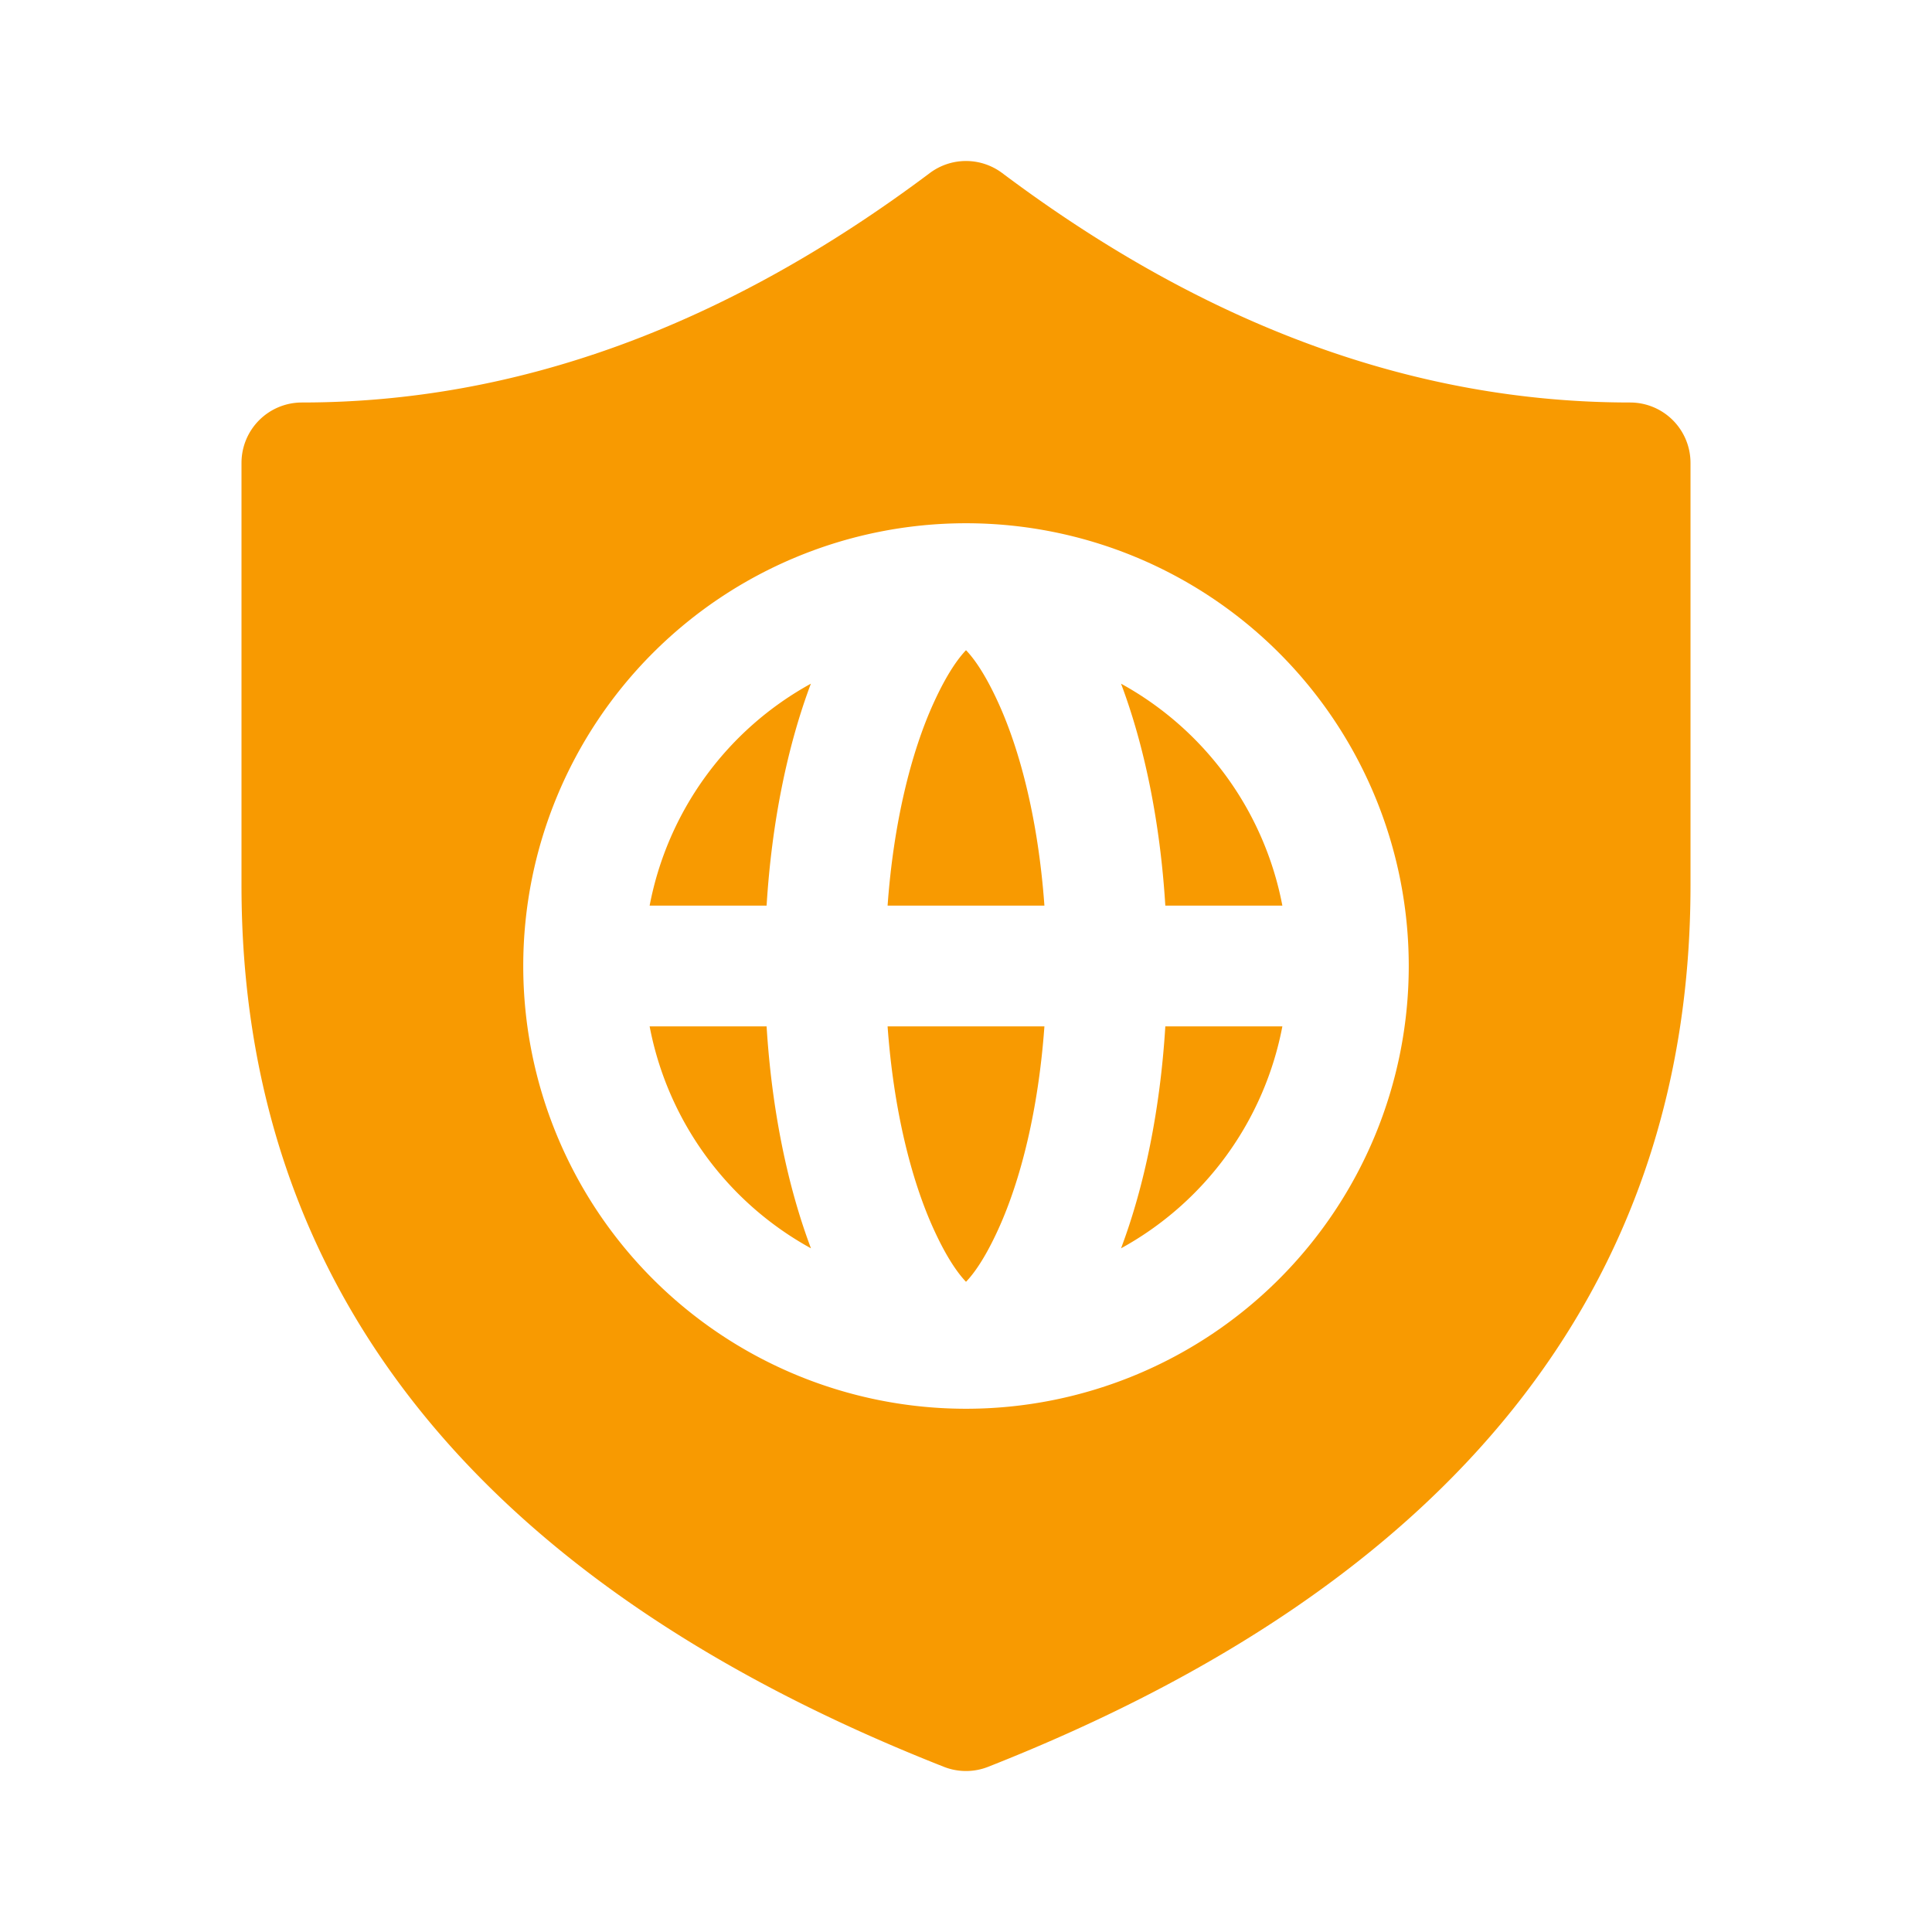 <svg style="color: #F89A01;" xmlns="http://www.w3.org/2000/svg" width="32" height="32" viewBox="0 0 24 24"><!-- Icon from Fluent UI System Icons by Microsoft Corporation - https://github.com/microsoft/fluentui-system-icons/blob/main/LICENSE --><path fill="currentColor" d="M3.75 5a.75.75 0 0 0-.75.75V11c0 5.001 2.958 8.676 8.725 10.948a.75.75 0 0 0 .55 0C18.042 19.676 21 16 21 11V5.75a.75.75 0 0 0-.75-.75c-2.663 0-5.258-.943-7.8-2.85a.75.75 0 0 0-.9 0C9.008 4.057 6.413 5 3.75 5m6.324 10.507c-.29-.77-.487-1.718-.551-2.757H8.07a4 4 0 0 0 2.004 2.757m1.524-.239c-.28-.614-.498-1.488-.572-2.518h1.948c-.074 1.03-.292 1.904-.572 2.518c-.169.372-.311.561-.402.655c-.09-.094-.233-.283-.402-.655m0-6.536c-.28.614-.498 1.488-.572 2.518h1.948c-.074-1.03-.292-1.904-.572-2.518c-.169-.372-.311-.561-.402-.655c-.09.094-.233.283-.402.655m2.328 6.775c.29-.77.486-1.718.55-2.757h1.454a4 4 0 0 1-2.004 2.757m.55-4.257h1.454a4 4 0 0 0-2.004-2.757c.29.77.486 1.718.55 2.757m-6.406 0h1.453c.064-1.04.26-1.986.55-2.757A4 4 0 0 0 8.07 11.25M12 6.5a5.5 5.5 0 1 1 0 11a5.5 5.5 0 0 1 0-11"/></svg>